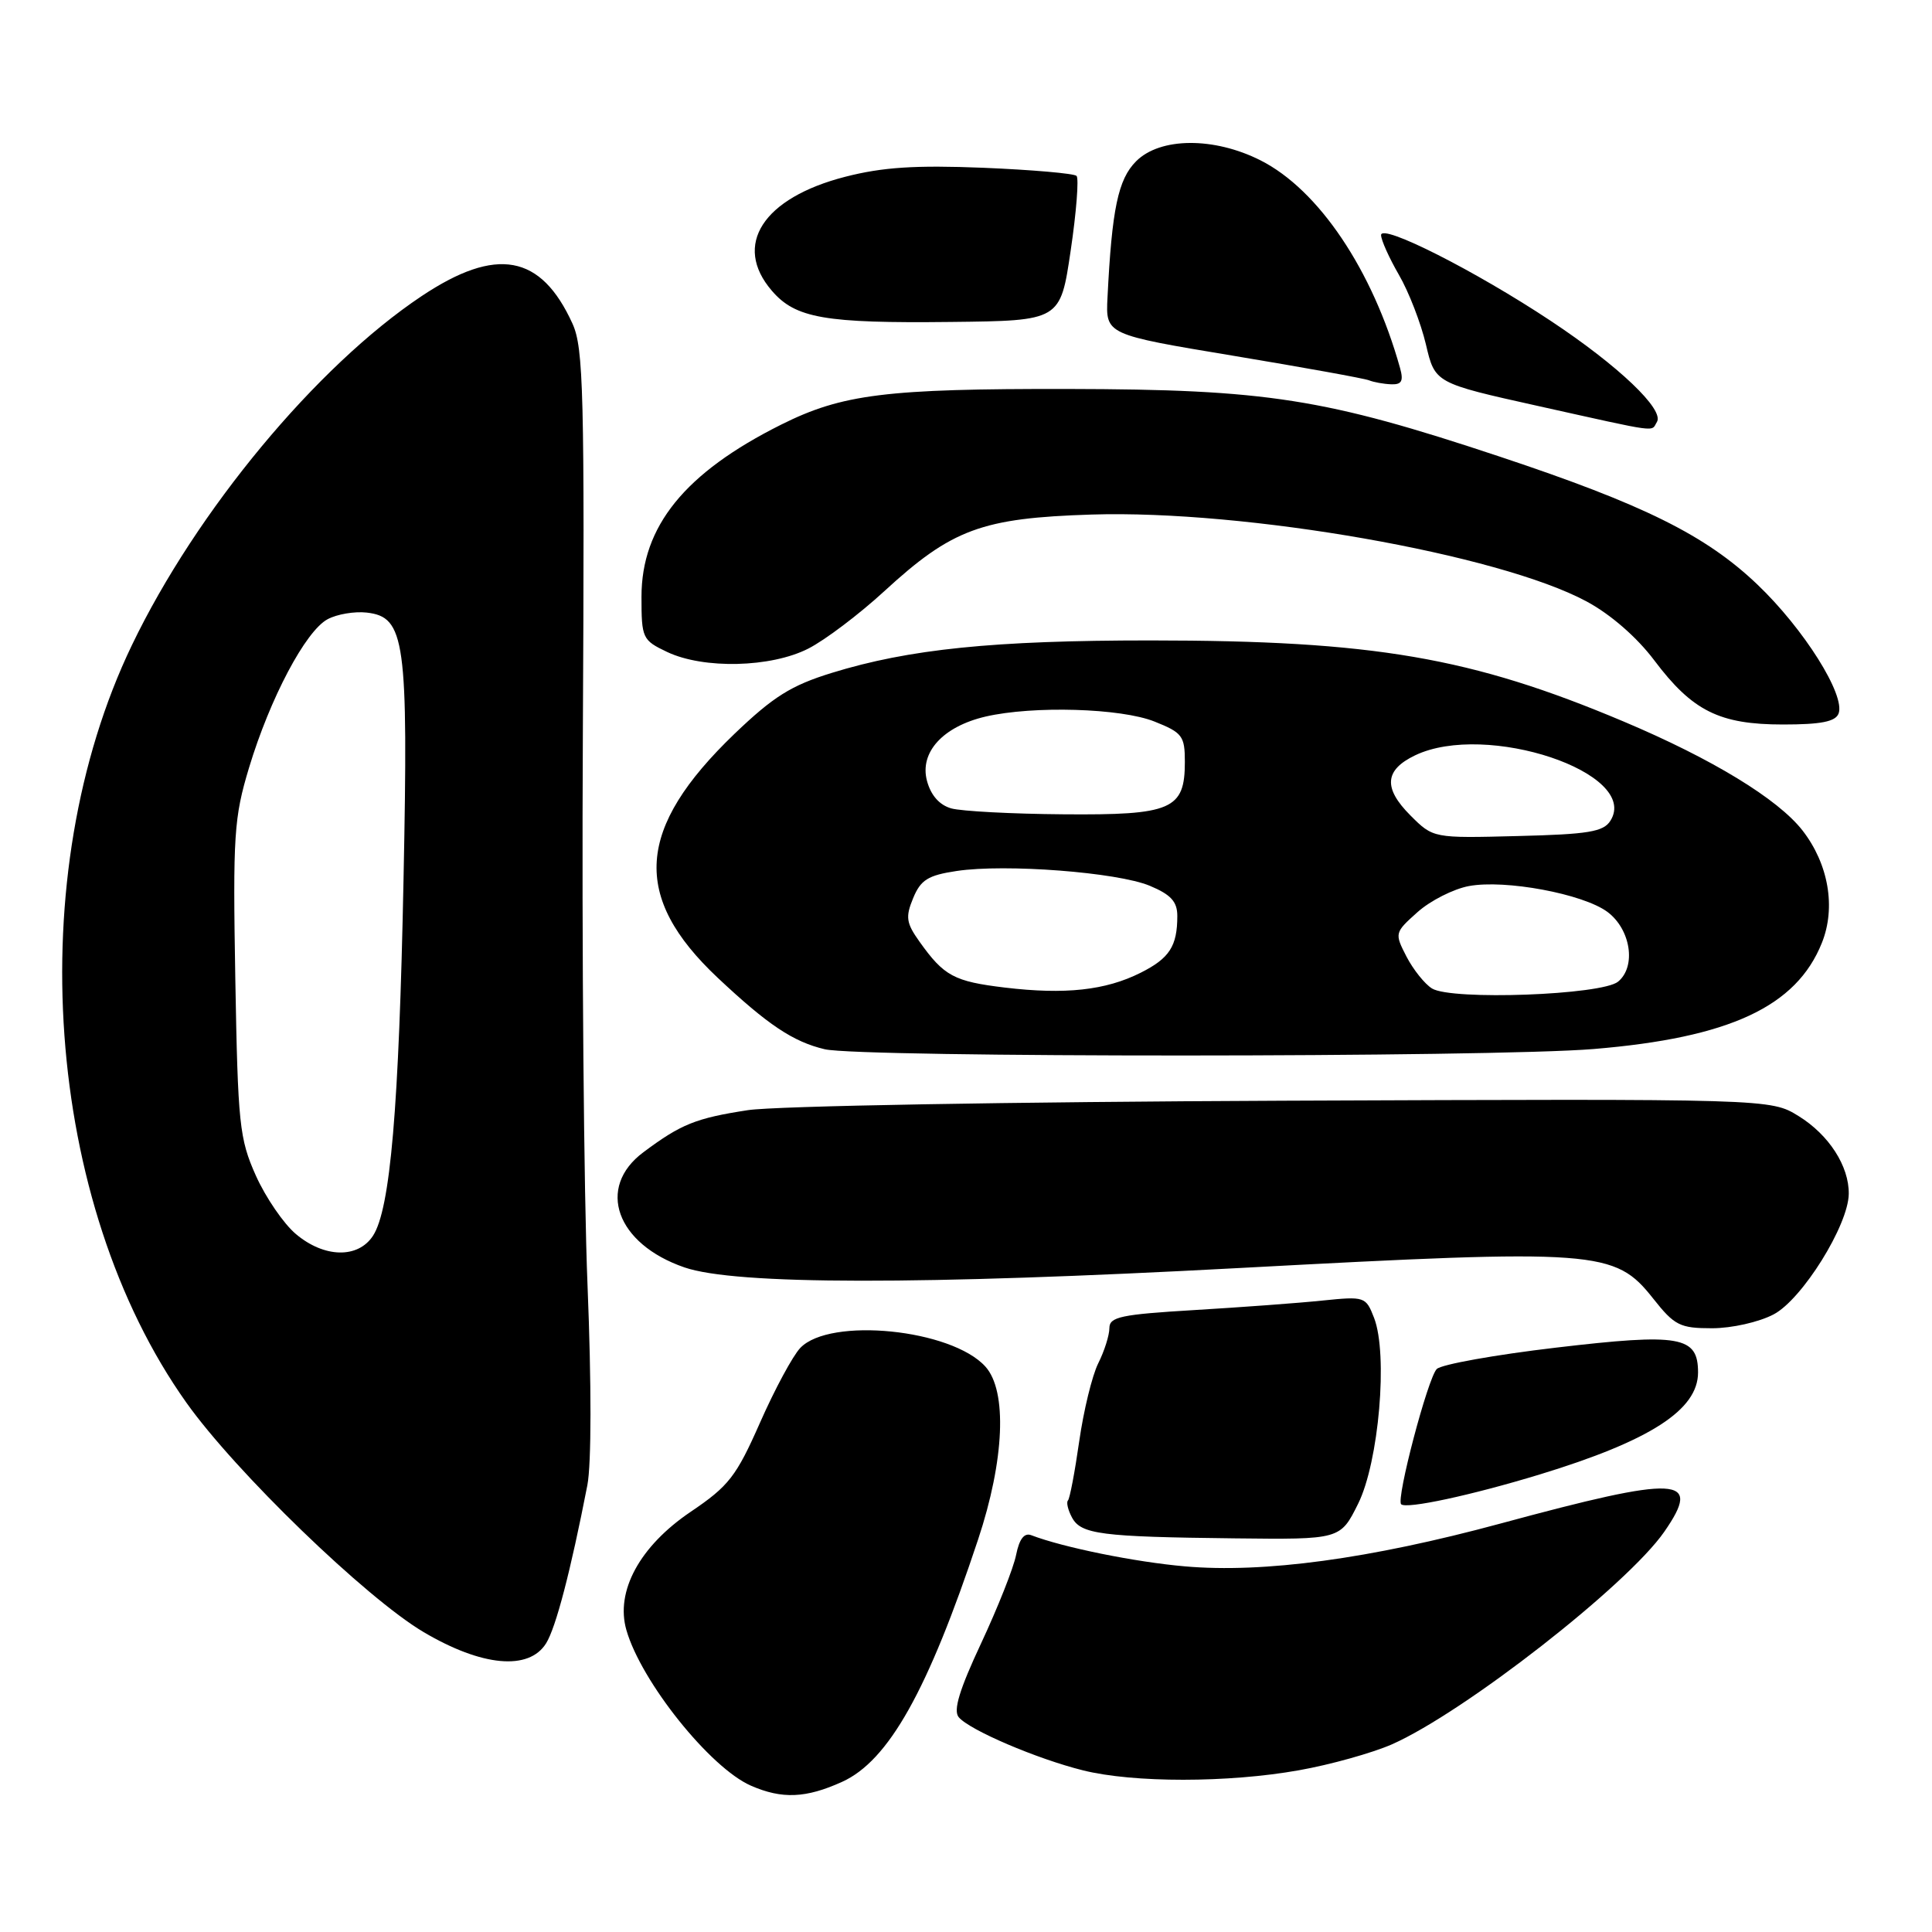 <?xml version="1.0" encoding="UTF-8" standalone="no"?>
<!DOCTYPE svg PUBLIC "-//W3C//DTD SVG 1.1//EN" "http://www.w3.org/Graphics/SVG/1.1/DTD/svg11.dtd" >
<svg xmlns="http://www.w3.org/2000/svg" xmlns:xlink="http://www.w3.org/1999/xlink" version="1.1" viewBox="0 0 256 256">
 <g >
 <path fill="currentColor"
d=" M 111.59 236.10 C 117.74 233.31 122.95 224.03 129.60 204.00 C 133.10 193.48 133.49 184.31 130.57 181.08 C 126.08 176.11 109.96 174.49 106.04 178.61 C 105.05 179.65 102.65 184.10 100.71 188.50 C 97.56 195.64 96.57 196.91 91.52 200.32 C 84.77 204.88 81.52 210.85 83.00 215.99 C 84.96 222.83 94.09 234.24 99.50 236.61 C 103.62 238.41 106.79 238.28 111.59 236.10 Z  M 172.11 234.57 C 176.30 233.83 181.85 232.27 184.45 231.13 C 194.04 226.88 215.63 210.03 220.53 202.96 C 225.63 195.60 222.59 195.44 198.81 201.88 C 181.51 206.56 167.43 208.47 157.00 207.55 C 150.42 206.98 140.87 205.04 136.67 203.43 C 135.72 203.06 135.07 203.90 134.64 206.03 C 134.30 207.76 132.21 213.02 130.01 217.73 C 127.13 223.88 126.29 226.64 127.03 227.53 C 128.43 229.23 137.39 233.06 143.50 234.58 C 150.17 236.25 162.76 236.24 172.11 234.57 Z  M 72.36 217.75 C 73.66 215.66 75.61 208.19 77.83 196.79 C 78.37 193.97 78.38 183.37 77.85 170.29 C 77.36 158.31 77.08 125.55 77.23 97.50 C 77.47 52.00 77.32 46.11 75.86 42.89 C 71.68 33.70 65.79 32.62 55.86 39.24 C 41.94 48.53 26.03 67.69 17.48 85.48 C 2.80 116.00 5.91 159.41 24.69 185.85 C 31.19 195.01 48.49 211.74 56.13 216.26 C 63.86 220.83 70.08 221.40 72.36 217.75 Z  M 179.96 199.25 C 182.71 193.71 183.94 179.44 182.07 174.62 C 180.98 171.81 180.83 171.76 175.23 172.33 C 172.08 172.66 164.44 173.22 158.25 173.59 C 148.54 174.17 147.00 174.49 147.00 175.98 C 147.00 176.92 146.34 179.02 145.52 180.65 C 144.71 182.28 143.58 186.93 143.00 190.99 C 142.42 195.06 141.75 198.58 141.51 198.82 C 141.27 199.06 141.51 200.08 142.04 201.07 C 143.23 203.30 145.85 203.64 163.55 203.84 C 177.60 204.00 177.60 204.00 179.96 199.25 Z  M 204.00 195.38 C 218.65 190.91 225.00 186.82 225.00 181.86 C 225.00 177.05 222.64 176.63 206.17 178.57 C 198.10 179.52 191.00 180.79 190.38 181.40 C 189.20 182.57 184.97 198.63 185.66 199.32 C 186.33 199.99 194.94 198.14 204.00 195.38 Z  M 235.02 174.16 C 238.80 172.17 244.92 162.35 244.97 158.20 C 245.02 154.52 242.34 150.37 238.33 147.89 C 234.61 145.59 234.61 145.59 170.05 145.85 C 134.00 146.00 102.68 146.55 99.11 147.10 C 92.20 148.16 90.24 148.95 85.25 152.68 C 78.98 157.35 81.65 164.83 90.70 167.94 C 97.47 170.26 121.82 170.29 164.20 168.02 C 211.76 165.47 213.96 165.63 219.05 172.06 C 221.88 175.64 222.60 176.00 226.85 176.00 C 229.46 176.00 233.07 175.19 235.02 174.16 Z  M 211.17 139.00 C 229.17 137.51 238.03 133.39 241.41 124.93 C 243.29 120.24 242.29 114.48 238.84 110.04 C 235.59 105.87 226.88 100.56 215.15 95.61 C 194.96 87.09 182.04 84.87 152.42 84.86 C 131.67 84.86 120.45 86.00 110.22 89.16 C 104.83 90.82 102.47 92.31 97.33 97.23 C 84.27 109.78 83.65 118.79 95.11 129.57 C 101.73 135.79 105.09 138.04 109.28 139.03 C 114.01 140.15 197.53 140.13 211.17 139.00 Z  M 243.62 94.55 C 244.55 92.12 239.02 83.32 232.85 77.44 C 226.02 70.93 217.81 66.85 198.68 60.49 C 175.52 52.79 167.91 51.59 141.50 51.54 C 117.38 51.50 111.61 52.22 103.50 56.27 C 90.74 62.65 85.00 69.74 85.00 79.08 C 85.00 84.57 85.12 84.83 88.40 86.39 C 93.24 88.68 102.15 88.47 107.11 85.94 C 109.33 84.81 113.85 81.39 117.17 78.34 C 126.14 70.10 130.08 68.64 144.65 68.18 C 165.05 67.54 198.61 73.43 210.24 79.70 C 213.42 81.41 216.91 84.45 219.20 87.50 C 224.26 94.22 227.83 96.00 236.27 96.00 C 241.29 96.00 243.21 95.62 243.62 94.55 Z  M 219.55 55.91 C 220.56 54.28 214.47 48.48 205.50 42.53 C 195.51 35.90 183.00 29.57 183.00 31.15 C 183.00 31.80 184.06 34.16 185.36 36.41 C 186.67 38.66 188.27 42.81 188.94 45.63 C 190.14 50.76 190.14 50.76 203.82 53.80 C 220.21 57.44 218.73 57.24 219.55 55.91 Z  M 185.51 48.75 C 181.89 35.80 174.73 25.14 167.03 21.25 C 160.86 18.13 153.72 18.18 150.54 21.37 C 148.16 23.75 147.33 27.68 146.75 39.42 C 146.50 44.33 146.50 44.33 163.42 47.14 C 172.73 48.69 180.83 50.15 181.42 50.40 C 182.02 50.64 183.32 50.88 184.32 50.92 C 185.73 50.98 186.00 50.50 185.51 48.75 Z  M 141.87 33.21 C 142.63 28.09 142.97 23.64 142.65 23.31 C 142.32 22.98 136.75 22.50 130.27 22.23 C 121.29 21.87 116.96 22.15 112.01 23.42 C 101.09 26.22 97.06 32.47 102.27 38.52 C 105.40 42.17 109.28 42.85 126.00 42.66 C 140.50 42.50 140.50 42.50 141.87 33.21 Z  M 39.21 163.52 C 37.59 162.16 35.20 158.67 33.90 155.77 C 31.72 150.89 31.52 148.98 31.18 129.72 C 30.85 110.64 31.00 108.35 33.00 101.72 C 35.78 92.52 40.49 83.61 43.41 82.05 C 44.65 81.38 46.99 80.99 48.59 81.17 C 53.68 81.75 54.11 84.84 53.47 116.50 C 52.87 146.84 51.72 160.23 49.42 163.75 C 47.44 166.78 42.97 166.69 39.21 163.52 Z  M 133.16 130.86 C 126.42 130.05 125.09 129.34 121.85 124.79 C 120.07 122.30 119.96 121.51 121.00 119.00 C 122.00 116.58 122.97 115.98 126.76 115.41 C 133.24 114.44 148.05 115.58 152.35 117.37 C 155.15 118.54 156.00 119.47 156.00 121.37 C 156.00 125.38 154.96 126.98 151.13 128.90 C 146.49 131.23 141.13 131.81 133.16 130.86 Z  M 189.75 130.98 C 188.79 130.39 187.27 128.49 186.37 126.76 C 184.77 123.65 184.79 123.58 187.83 120.86 C 189.52 119.35 192.59 117.79 194.63 117.41 C 199.43 116.51 209.77 118.44 212.99 120.83 C 216.08 123.13 216.84 128.06 214.41 130.07 C 212.28 131.85 192.35 132.58 189.75 130.98 Z  M 186.88 108.04 C 183.27 104.42 183.46 102.03 187.50 100.09 C 196.93 95.57 217.38 102.41 213.39 108.75 C 212.47 110.22 210.47 110.55 201.10 110.78 C 189.91 111.07 189.91 111.07 186.88 108.04 Z  M 126.06 107.12 C 124.49 106.68 123.35 105.40 122.83 103.47 C 121.82 99.69 124.94 96.27 130.59 94.95 C 136.91 93.49 148.53 93.83 152.98 95.61 C 156.67 97.08 157.00 97.52 157.00 100.95 C 157.00 107.27 155.27 108.02 140.92 107.90 C 134.09 107.85 127.40 107.49 126.06 107.12 Z "/>
</g>
</svg>